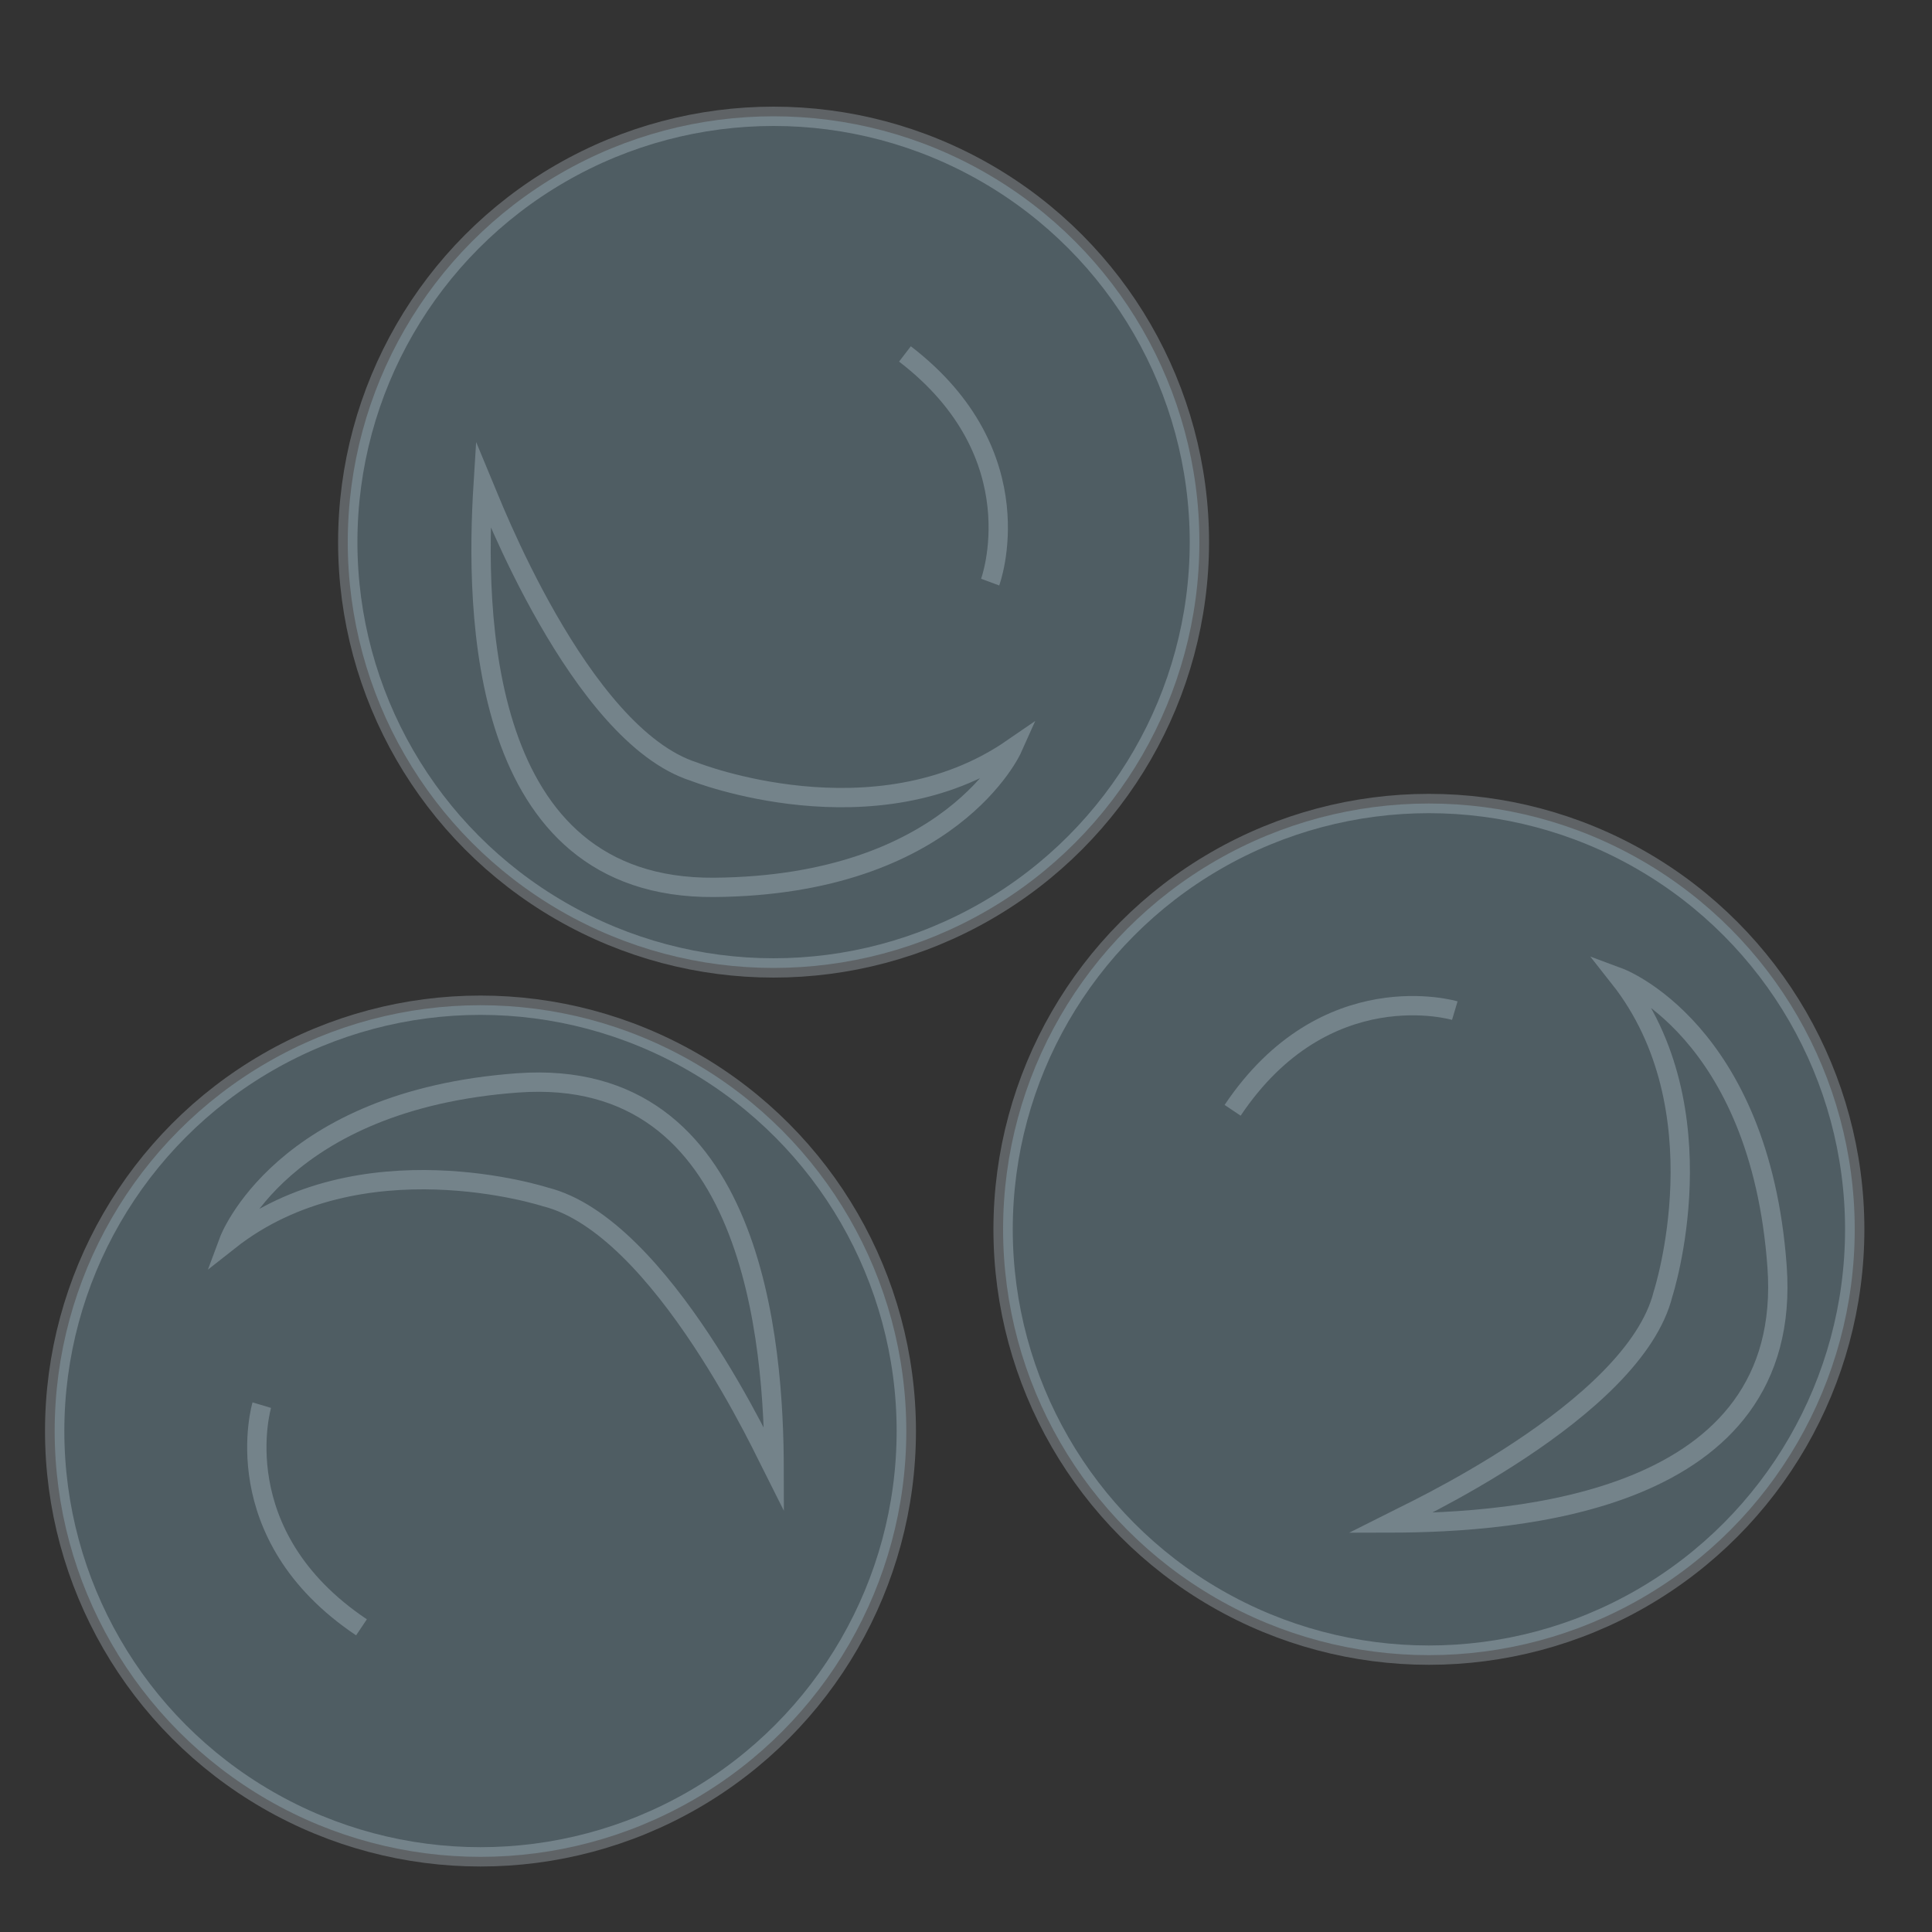 <?xml version="1.0" encoding="utf-8"?>
<!-- Generator: Adobe Illustrator 26.1.0, SVG Export Plug-In . SVG Version: 6.00 Build 0)  -->
<svg version="1.1" xmlns="http://www.w3.org/2000/svg" xmlns:xlink="http://www.w3.org/1999/xlink" x="0px" y="0px"
	 viewBox="0 0 1000 1000" style="enable-background:new 0 0 1000 1000;" xml:space="preserve">
<rect x="0" y="0" width="1000" height="1000" fill="#333333" stroke="none"/>
<style type="text/css">
	.st1{opacity:0.25;fill:#A7DFF7;stroke:#E7F6FF;stroke-width:10;stroke-miterlimit:10;}
	.st2{opacity:0.25;fill:none;stroke:#E7F6FF;stroke-width:10;stroke-miterlimit:10;}
</style>
<g id="Layer_2">
	<circle class="st1" cx="248.7" cy="740.7" r="220.4"/>
	<path class="st2" d="M135.5,727.3c0,0-20,67,51.6,115"/>
	<path class="st2" d="M282.2,619.5c0,0-95.7-31-163.7,22.7c0,0,27-72.8,149.5-81.7S400.6,695.5,400.7,761
		C397.4,754.5,342.6,634.5,282.2,619.5z"/>
	<circle class="st1" cx="739.6" cy="636.3" r="220.4"/>
	<path class="st2" d="M753,523.1c0,0-67-20-115,51.6"/>
	<path class="st2" d="M860.8,669.7c0,0,31-95.7-22.7-163.7c0,0,72.8,27,81.7,149.5S784.8,788.2,719.3,788.3
		C725.8,785,845.8,730.2,860.8,669.7z"/>
	<circle class="st1" cx="400.4" cy="280.6" r="220.4"/>
	<path class="st2" d="M512.5,301.3c0,0,24.3-65.6-44.1-118.1"/>
	<path class="st2" d="M359.2,399.4c0,0,93.5,37.1,164.8-12c0,0-31.7,70.9-154.4,71.9S246,315.8,250.1,250.5
		C252.9,257.2,299.9,380.5,359.2,399.4z"/>
</g>
</svg>
